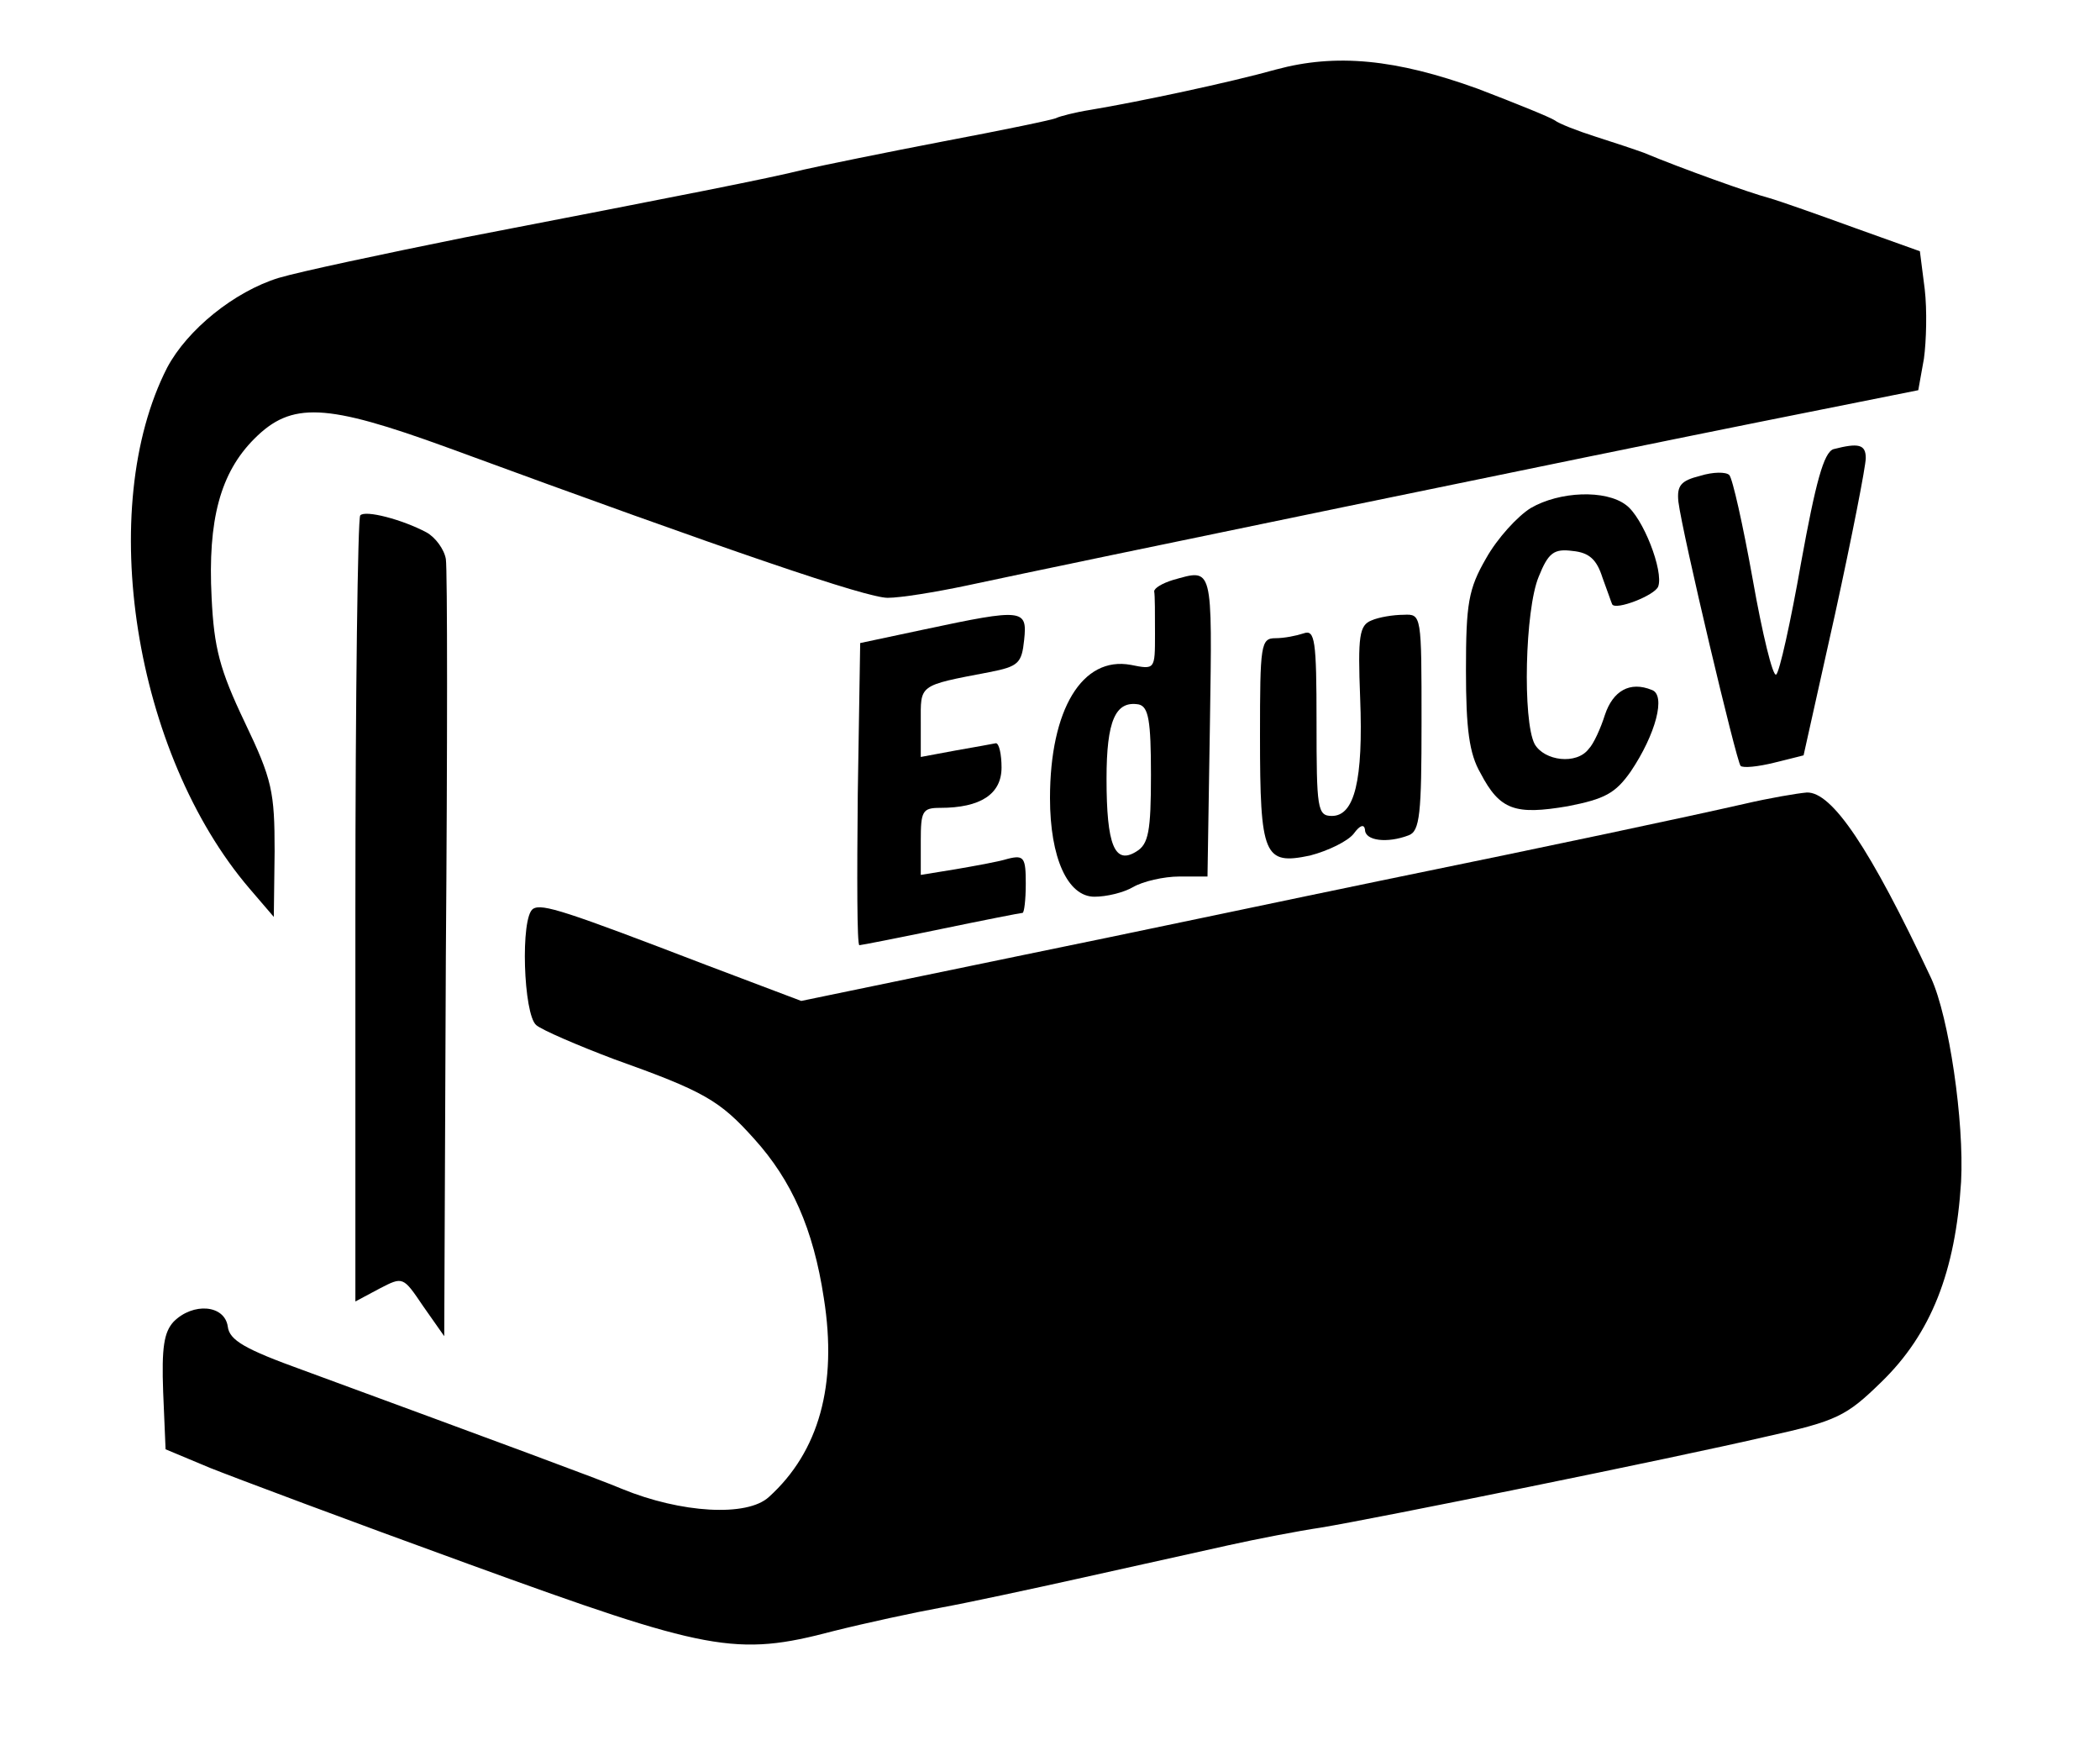 <?xml version="1.0" standalone="no"?>
<!DOCTYPE svg PUBLIC "-//W3C//DTD SVG 20010904//EN"
 "http://www.w3.org/TR/2001/REC-SVG-20010904/DTD/svg10.dtd">
<svg version="1.0" xmlns="http://www.w3.org/2000/svg"
 width="260pt" height="218pt" viewBox="0 0 260 218"
 preserveAspectRatio="xMidYMid meet">

<g transform="translate(0,218) scale(0.1,-0.1)"
fill="#000000" stroke="none">
<path d="M1580 2094 c-57 -16 -170 -40 -230 -50 -19 -3 -38 -8 -42 -10 -3 -2
-66 -15 -140 -29 -73 -14 -151 -30 -173 -35 -44 -11 -146 -31 -420 -84 -99
-20 -203 -42 -230 -50 -55 -17 -113 -64 -138 -111 -89 -174 -41 -478 102 -645
l30 -35 1 81 c0 74 -3 89 -37 160 -31 65 -38 92 -41 154 -5 97 11 155 53 197
46 46 88 44 239 -11 354 -130 519 -186 545 -186 16 0 59 7 97 15 130 28 789
164 984 203 l195 39 7 39 c3 22 4 60 1 86 l-6 47 -81 29 c-44 16 -92 33 -106
37 -23 6 -107 36 -155 56 -11 4 -38 13 -60 20 -22 7 -45 16 -50 20 -6 4 -48
21 -95 39 -102 37 -176 44 -250 24z"/>
<path d="M2270 1624 c-12 -4 -22 -41 -40 -140 -13 -74 -27 -137 -31 -139 -4
-3 -17 50 -29 118 -12 67 -25 125 -29 129 -4 4 -20 4 -36 -1 -24 -6 -29 -12
-27 -32 5 -40 72 -322 77 -327 3 -3 22 -1 42 4 l36 9 39 175 c21 96 38 183 38
193 0 17 -9 19 -40 11z"/>
<path d="M1895 1551 c-16 -10 -41 -37 -55 -62 -22 -38 -25 -56 -25 -139 0 -72
4 -103 18 -127 24 -46 43 -52 108 -41 46 9 59 16 78 43 31 46 44 95 26 101
-27 11 -48 -1 -58 -31 -5 -16 -14 -36 -20 -42 -15 -20 -55 -15 -67 6 -15 29
-12 166 5 207 12 30 19 35 42 32 21 -2 30 -11 37 -33 6 -16 11 -31 12 -33 4
-8 53 11 57 22 7 19 -19 86 -40 101 -25 19 -82 17 -118 -4z"/>
<path d="M446 1542 c-3 -3 -6 -223 -6 -489 l0 -484 30 16 c29 15 29 15 54 -22
l26 -37 2 469 c2 259 2 480 0 493 -2 12 -13 27 -24 33 -30 16 -76 28 -82 21z"/>
<path d="M1452 1462 c-13 -4 -23 -10 -23 -14 1 -5 1 -28 1 -53 0 -44 0 -44
-30 -38 -60 11 -100 -55 -100 -165 0 -74 22 -122 55 -122 15 0 36 5 48 12 12
7 38 13 57 13 l35 0 3 188 c3 199 4 193 -46 179z m-27 -241 c0 -70 -3 -86 -18
-95 -27 -17 -37 8 -37 90 0 72 11 97 40 92 12 -3 15 -20 15 -87z"/>
<path d="M1145 1401 l-80 -17 -3 -187 c-1 -103 -1 -187 2 -187 2 0 48 9 101
20 53 11 99 20 101 20 2 0 4 16 4 36 0 32 -2 36 -22 31 -13 -4 -42 -9 -65 -13
l-43 -7 0 42 c0 37 2 41 24 41 50 0 76 17 76 50 0 16 -3 30 -7 30 -5 -1 -27
-5 -50 -9 l-43 -8 0 43 c0 47 -4 45 85 62 36 7 40 11 43 40 4 38 -1 39 -123
13z"/>
<path d="M1698 1412 c-15 -6 -17 -19 -14 -96 4 -102 -7 -146 -35 -146 -18 0
-19 9 -19 116 0 102 -2 115 -16 110 -9 -3 -24 -6 -35 -6 -18 0 -19 -8 -19
-121 0 -149 5 -160 62 -148 23 6 47 18 54 27 8 11 13 12 14 5 0 -14 28 -17 54
-7 14 5 16 27 16 140 0 133 0 134 -22 133 -13 0 -31 -3 -40 -7z"/>
<path d="M2160 1185 c-75 -17 -230 -50 -450 -95 -102 -21 -305 -64 -452 -94
l-266 -55 -119 45 c-172 66 -202 76 -213 69 -16 -10 -12 -131 4 -144 7 -6 51
-25 96 -42 112 -40 131 -51 174 -99 46 -51 73 -111 86 -197 17 -107 -6 -190
-68 -246 -27 -25 -109 -20 -182 10 -23 10 -153 58 -395 147 -72 26 -91 37 -93
54 -4 27 -43 30 -67 6 -12 -13 -15 -32 -13 -87 l3 -71 55 -23 c30 -12 174 -66
320 -119 297 -108 331 -115 452 -83 40 10 100 23 133 29 33 6 112 23 175 37
63 14 144 32 180 40 36 8 88 18 115 22 67 11 437 86 553 113 86 19 98 25 141
67 62 60 92 137 99 248 4 75 -15 204 -37 252 -76 162 -123 231 -154 230 -12
-1 -47 -7 -77 -14z"/>
</g>
</svg>
